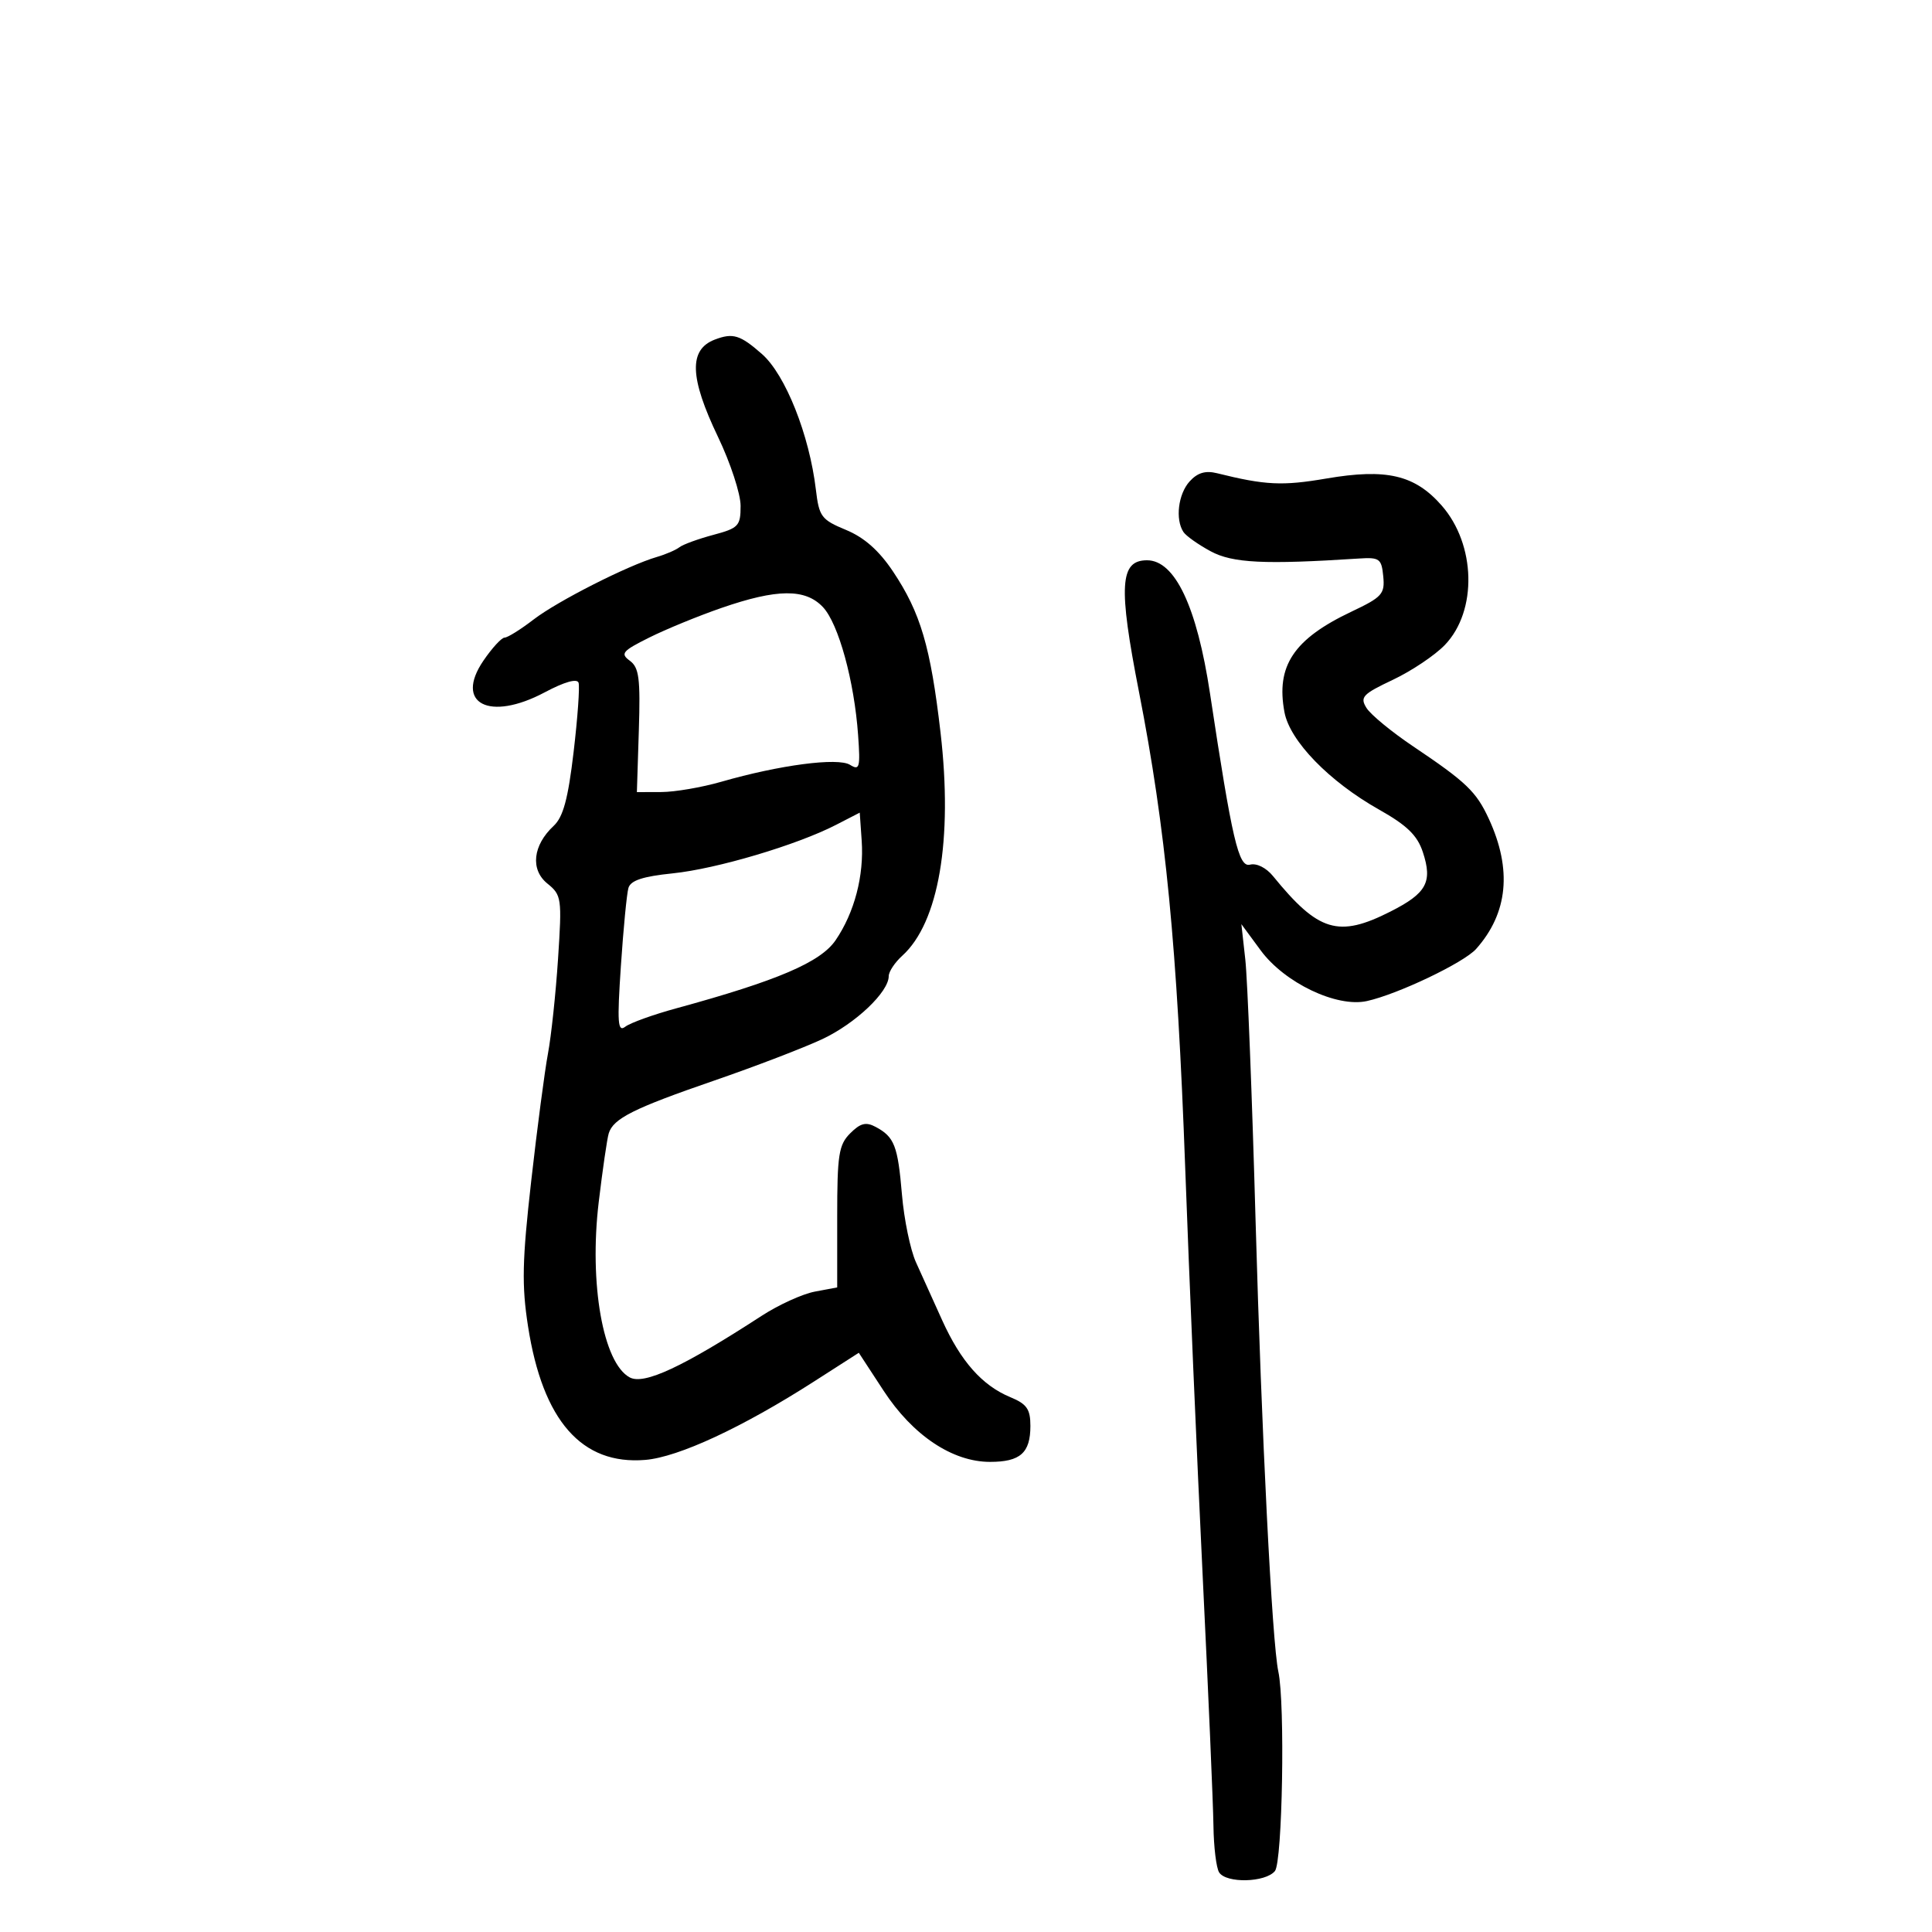 <svg xmlns="http://www.w3.org/2000/svg" width="300" height="300" viewBox="0 0 300 300" version="1.1">
	<path d="M 111 52.729 C 106.928 54.279, 107.072 58.619, 111.500 67.860 C 113.425 71.876, 115 76.684, 115 78.543 C 115 81.674, 114.688 82.006, 110.750 83.059 C 108.412 83.684, 106.050 84.546, 105.500 84.975 C 104.950 85.404, 103.375 86.083, 102 86.484 C 97.491 87.798, 86.574 93.337, 82.856 96.197 C 80.852 97.739, 78.827 99.003, 78.356 99.007 C 77.885 99.011, 76.402 100.625, 75.061 102.595 C 70.523 109.257, 75.990 112.076, 84.584 107.506 C 87.648 105.877, 89.607 105.322, 89.839 106.016 C 90.042 106.625, 89.696 111.463, 89.070 116.769 C 88.211 124.050, 87.453 126.861, 85.978 128.235 C 82.734 131.257, 82.321 135.032, 84.998 137.199 C 87.203 138.985, 87.270 139.461, 86.654 148.862 C 86.301 154.253, 85.597 160.877, 85.090 163.582 C 84.583 166.287, 83.410 175.203, 82.484 183.396 C 81.084 195.790, 81.001 199.579, 81.993 205.953 C 84.272 220.607, 90.334 227.513, 100.200 226.693 C 105.348 226.266, 115.296 221.642, 126.427 214.502 L 133.354 210.059 137.204 215.950 C 141.733 222.883, 147.891 227, 153.728 227 C 158.432 227, 160 225.605, 160 221.421 C 160 218.806, 159.448 218.014, 156.883 216.952 C 152.507 215.139, 149.193 211.398, 146.297 205 C 144.927 201.975, 143.096 197.925, 142.228 196 C 141.359 194.075, 140.382 189.350, 140.056 185.500 C 139.411 177.900, 138.884 176.543, 135.967 174.982 C 134.466 174.179, 133.604 174.396, 132.023 175.977 C 130.239 177.761, 130 179.292, 130 188.955 L 130 199.909 126.529 200.561 C 124.620 200.919, 120.907 202.608, 118.279 204.314 C 106.028 212.268, 100.013 215.077, 97.788 213.886 C 93.640 211.666, 91.456 199.320, 92.970 186.651 C 93.572 181.618, 94.270 176.824, 94.521 175.998 C 95.225 173.682, 98.355 172.114, 110.913 167.786 C 117.286 165.590, 124.842 162.692, 127.704 161.346 C 132.846 158.927, 138 154.038, 138 151.578 C 138 150.881, 138.946 149.454, 140.102 148.407 C 145.767 143.281, 147.978 130.379, 146.044 113.737 C 144.496 100.409, 142.942 95.140, 138.673 88.749 C 136.493 85.484, 134.206 83.462, 131.364 82.284 C 127.538 80.698, 127.187 80.230, 126.690 76.035 C 125.682 67.540, 121.957 58.169, 118.315 54.972 C 114.931 52, 113.814 51.658, 111 52.729 M 184.722 74.755 C 182.949 76.714, 182.469 80.651, 183.765 82.610 C 184.169 83.221, 186.075 84.569, 188 85.607 C 191.400 87.439, 196.359 87.680, 211 86.728 C 214.217 86.518, 214.524 86.743, 214.792 89.500 C 215.058 92.230, 214.615 92.722, 209.867 94.971 C 200.885 99.225, 198.102 103.400, 199.452 110.595 C 200.291 115.066, 206.405 121.357, 214.158 125.725 C 218.476 128.158, 220.081 129.716, 220.935 132.304 C 222.475 136.968, 221.535 138.695, 215.908 141.546 C 207.828 145.641, 204.731 144.706, 197.676 136.044 C 196.615 134.741, 195.122 133.996, 194.103 134.263 C 192.329 134.727, 191.338 130.488, 187.886 107.659 C 185.850 94.193, 182.446 87, 178.108 87 C 173.883 87, 173.640 90.974, 176.860 107.431 C 181.013 128.658, 182.787 146.952, 184.044 181.500 C 184.644 198, 185.858 226.350, 186.741 244.500 C 187.625 262.650, 188.382 280.200, 188.424 283.500 C 188.466 286.800, 188.864 290.063, 189.309 290.750 C 190.423 292.471, 196.485 292.325, 197.966 290.541 C 199.142 289.124, 199.566 264.509, 198.499 259.562 C 197.528 255.056, 195.895 222.694, 194.964 189.500 C 194.424 170.250, 193.707 152.025, 193.371 149 L 192.760 143.500 195.760 147.575 C 199.468 152.613, 207.557 156.476, 212.244 155.446 C 217.023 154.397, 227.308 149.489, 229.212 147.350 C 234.159 141.792, 234.821 135.018, 231.186 127.149 C 229.230 122.916, 227.698 121.449, 219.433 115.894 C 216.097 113.652, 212.838 110.970, 212.191 109.934 C 211.140 108.251, 211.574 107.787, 216.293 105.555 C 219.195 104.182, 222.828 101.745, 224.365 100.141 C 229.422 94.863, 229.181 84.554, 223.859 78.493 C 219.683 73.736, 215.294 72.710, 205.953 74.306 C 199.110 75.475, 196.483 75.347, 188.972 73.480 C 187.182 73.035, 185.942 73.407, 184.722 74.755 M 112 94.410 C 108.425 95.647, 103.385 97.716, 100.799 99.006 C 96.628 101.087, 96.290 101.492, 97.799 102.598 C 99.235 103.652, 99.453 105.335, 99.198 113.423 L 98.895 123 102.698 122.988 C 104.789 122.982, 108.975 122.263, 112 121.392 C 121.050 118.785, 130.118 117.593, 131.993 118.764 C 133.474 119.689, 133.606 119.205, 133.246 114.148 C 132.650 105.746, 130.206 96.848, 127.789 94.275 C 125.060 91.370, 120.671 91.407, 112 94.410 M 129.824 128.080 C 123.731 131.216, 111.278 134.916, 104.463 135.614 C 99.806 136.091, 97.921 136.714, 97.581 137.886 C 97.324 138.774, 96.797 144.222, 96.411 149.994 C 95.815 158.892, 95.920 160.325, 97.104 159.419 C 97.872 158.832, 101.425 157.552, 105 156.576 C 120.725 152.281, 127.416 149.421, 129.752 145.998 C 132.679 141.709, 134.181 135.979, 133.803 130.541 L 133.500 126.187 129.824 128.080" stroke="none" fill="black" fill-rule="evenodd"/>
</svg>